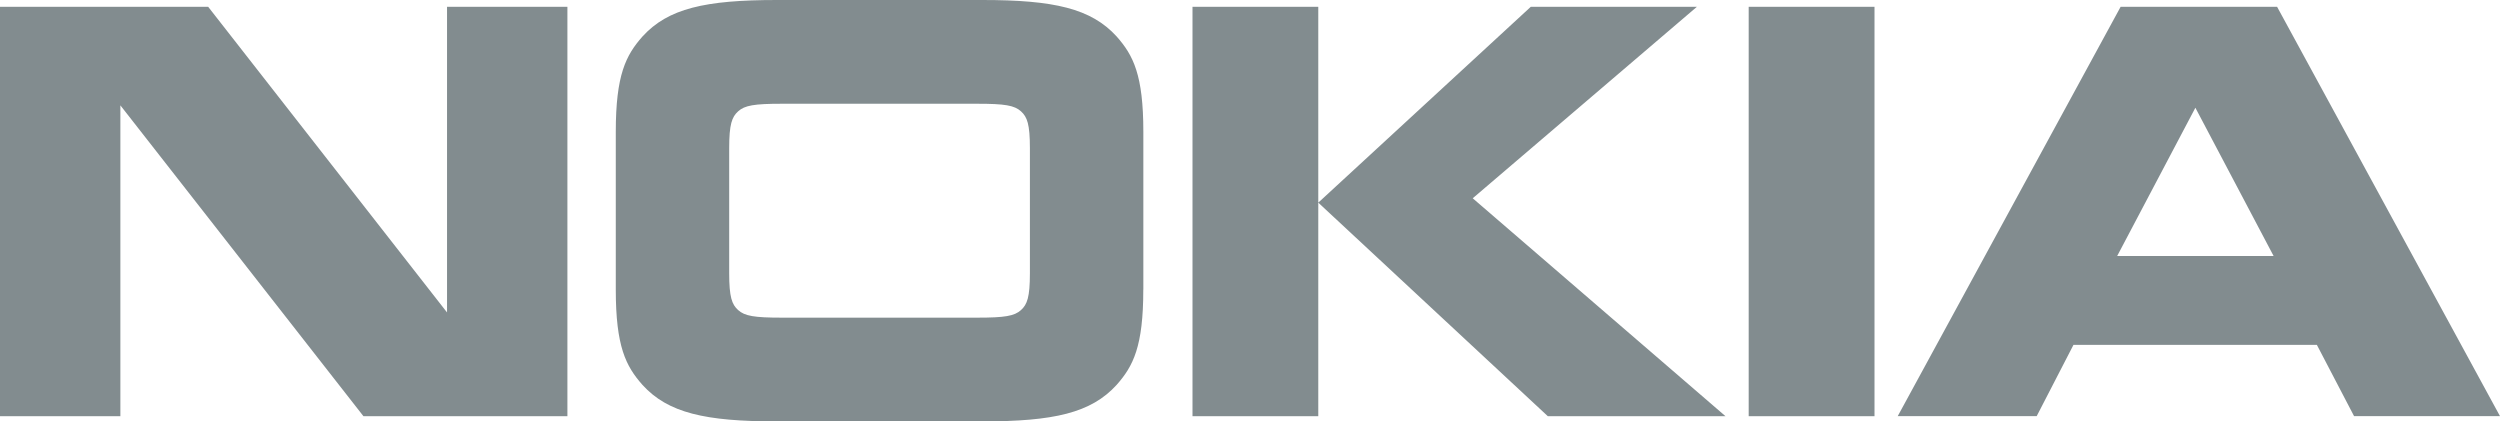 <svg xmlns="http://www.w3.org/2000/svg" width="240" height="40.452" viewBox="0 0 240 40.452">
  <path id="NOKIA" d="M11.556,39.954H0V.654H19.986l22.929,29.34V.654H54.471v39.3H34.89L11.556,10.113V39.954m98.2-12.153c0,5.463-.966,7.347-2.565,9.153-2.451,2.688-6.018,3.5-12.891,3.5H74.574c-6.873,0-10.446-.81-12.894-3.5-1.6-1.806-2.565-3.69-2.565-9.153V12.651c0-5.46.966-7.341,2.565-9.15C64.131.81,67.7,0,74.574,0H94.305c6.873,0,10.44.81,12.891,3.5,1.6,1.809,2.565,3.69,2.565,9.15V27.8M93.819,30.495c2.64,0,3.57-.156,4.2-.732.591-.537.852-1.23.852-3.54V14.229c0-2.31-.261-3-.852-3.537-.633-.579-1.563-.732-4.2-.732H75.057c-2.64,0-3.57.153-4.2.732-.594.54-.855,1.227-.855,3.537V26.223c0,2.31.261,3,.855,3.54.63.576,1.56.732,4.2.732H93.819M126.555.654v39.3H114.48V.654h12.075m20.4,0H162.9L141.381,19.035l24.267,20.919H148.59l-22.035-20.5,20.4-18.8m20.919,0h12.078v39.3H167.874m58.119,0-3.573-6.846H199.053l-3.531,6.843H182.181l21.4-39.3H218.6l21.4,39.3H225.993M203.25,24.573h15.015l-7.509-14.229L203.25,24.573" fill="#828c8f"/>
</svg>

